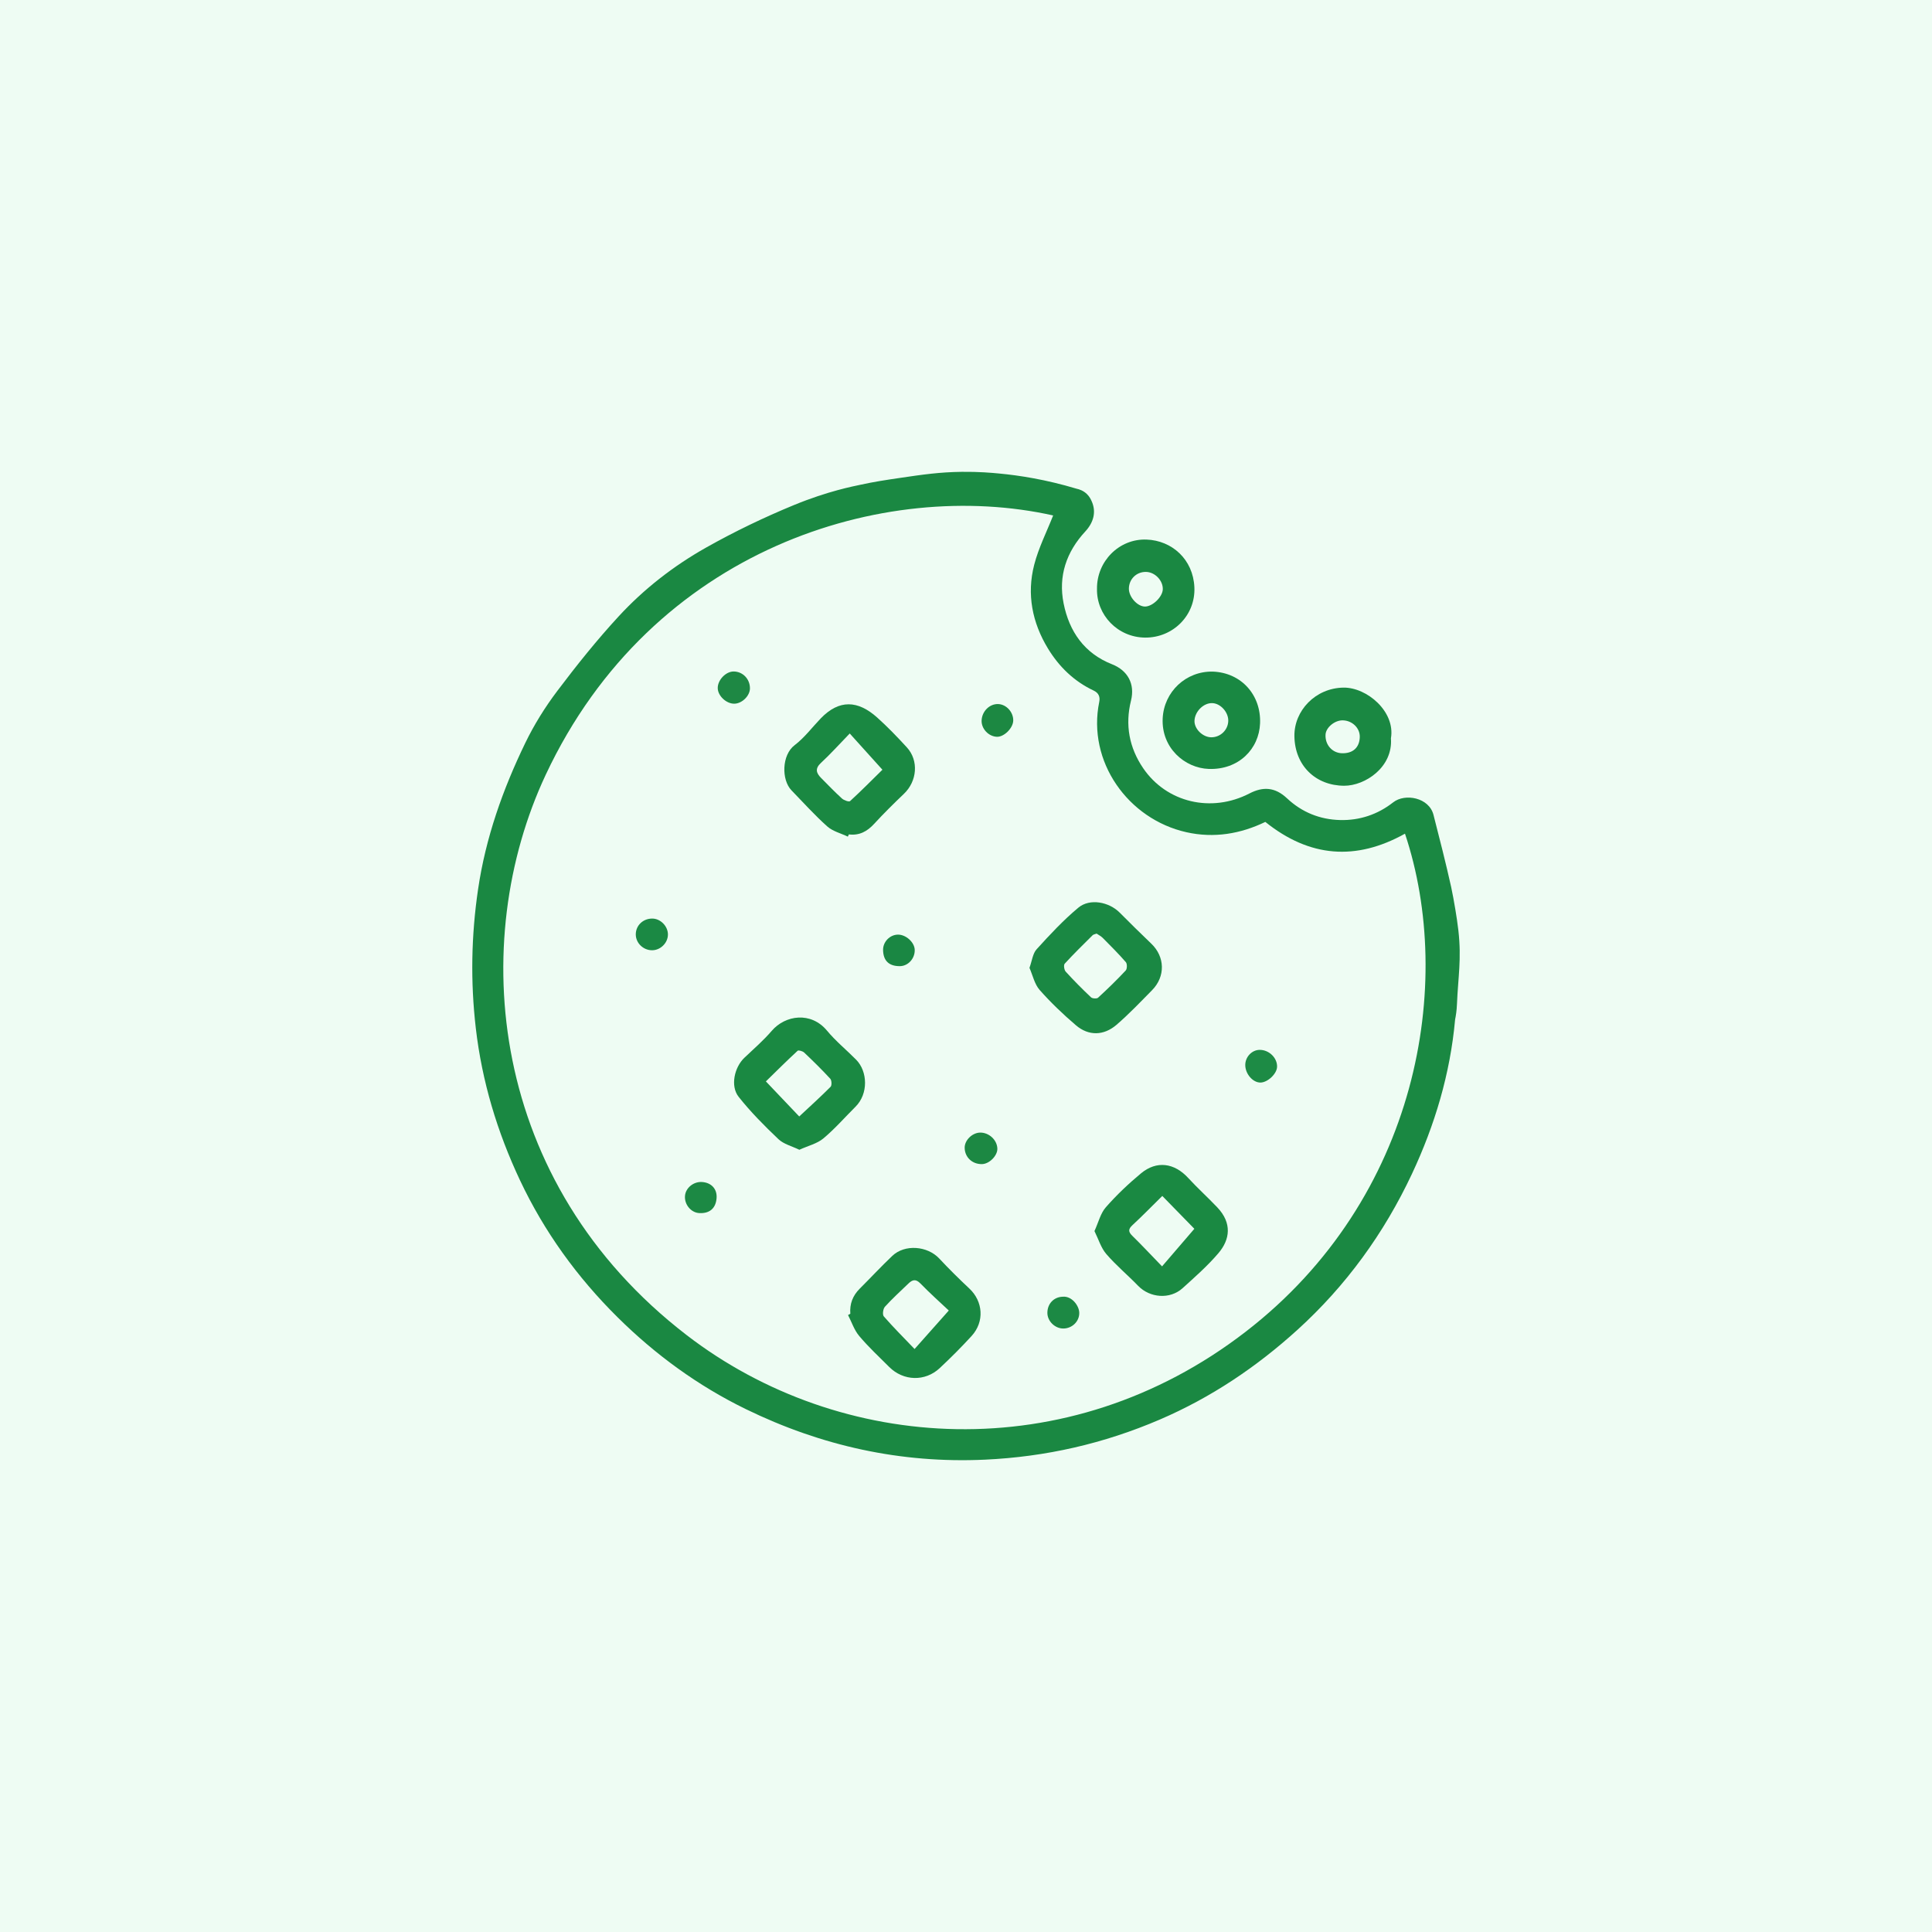 <?xml version="1.0" encoding="utf-8"?>
<!-- Generator: Adobe Illustrator 25.2.2, SVG Export Plug-In . SVG Version: 6.00 Build 0)  -->
<svg version="1.1" xmlns="http://www.w3.org/2000/svg" xmlns:xlink="http://www.w3.org/1999/xlink" x="0px" y="0px"
	 viewBox="0 0 1000 1000" style="enable-background:new 0 0 1000 1000;" xml:space="preserve">
<style type="text/css">
	.st0{fill:#EEFCF3;}
	.st1{display:none;}
	.st2{display:inline;fill:#198842;}
	.st3{display:inline;fill:#1A8842;}
	.st4{display:inline;fill:#1B8842;}
	.st5{display:inline;}
	.st6{fill:#1A8842;}
	.st7{fill:#F8FAF9;}
	.st8{fill:#F9F9F9;}
	.st9{fill:#F8F9FB;}
	.st10{fill:#F9FAF9;}
	.st11{fill:#1C8745;}
	.st12{fill:#1B8944;}
	.st13{fill:#1A8742;}
	.st14{fill:#1A8843;}
	.st15{fill:#A4828E;}
	.st16{fill:#F8FAF8;}
	.st17{fill:#EDF3F0;}
	.st18{fill:#198842;}
	.st19{fill:#1A8942;}
	.st20{fill:#1D8B45;}
	.st21{fill:#1E8844;}
	.st22{fill:#1C8944;}
	.st23{fill:#1C8843;}
	.st24{fill:#1C8842;}
	.st25{fill:#1A8743;}
</style>
<g id="backgrounds">
	<rect class="st0" width="1000" height="1000"/>
</g>
<g id="Layer_2" class="st1">
	<path class="st2" d="M588.29,670.09c-0.1,1.11-0.32,2.08-0.27,3.04c0.89,15.78-7.84,25.99-20.35,33.33
		c-20.68,12.12-43.66,17.25-67.04,21.4c-26.45,4.69-53.12,6.17-79.84,6.48c-16.49,0.19-33.05-1.09-49.49-2.62
		c-14.94-1.39-29.87-3.5-44.63-6.21c-21.35-3.91-42.04-10.11-60.02-22.88c-9.53-6.77-14.81-15.82-14.76-28.12
		c0.24-54.88,0.5-109.76-0.12-164.63c-0.2-18.24,9.15-29.03,23.71-36.6c24.26-12.61,50.56-18.62,77.57-21.28
		c20.34-2,40.78-3.55,61.2-4.16c16.44-0.49,32.93,0.67,49.39,1.22c3.89,0.13,7.76,0.77,12.35,1.25c0-2.28,0-4.18,0-6.09
		c0-53.38,0.2-106.77-0.16-160.15c-0.08-11.49,5.36-18.58,14.46-23.74c15.67-8.88,32.98-12.65,50.6-14.84
		c17.17-2.14,34.4-4.41,51.67-5.1c17.05-0.68,34.23-0.1,51.26,1.1c17.42,1.23,34.85,3.2,52.05,6.15
		c13.36,2.29,26.55,6.05,38.43,13.15c9.19,5.49,13.81,13.05,13.79,24.17c-0.19,113.91-0.12,227.83-0.11,341.75
		c0,9.41-3.83,16.02-12.05,21.34c-12.68,8.21-26.66,12.36-41.11,14.5c-21.77,3.23-43.69,5.61-65.63,7.32
		c-12.87,1.01-25.89,0.02-38.84-0.06C589.75,669.81,589.12,669.98,588.29,670.09z M492.2,363.46c0,30.21,0,59.76,0,88.68
		c14.13,2.86,27.94,5.65,41.75,8.44c14.8-50.58,61.02-70.59,102.89-57.03c39.39,12.76,61.53,51.36,53.04,92.38
		c-4.35,21.02-16.14,37.87-34.18,49.6c-20.75,13.48-43.4,16.75-67.53,9.48c0,6.54,0,12.66,0,18.9c1.06,0.23,2.02,0.6,2.98,0.63
		c32.6,0.99,65.11,0.29,97.27-5.89c12.66-2.43,25.14-5.54,36.73-11.41c3.69-1.87,6.95-3.73,6.93-9.02
		c-0.15-60.21-0.09-120.42-0.11-180.64c0-1.37-0.22-2.75-0.35-4.25c-2.51,1.26-4.47,2.42-6.56,3.26
		c-23.14,9.23-47.49,12.84-72.09,14.54c-17.87,1.24-35.86,1.6-53.77,1.27c-16.36-0.3-32.8-1.25-49.01-3.38
		C530.48,376.42,510.74,373.13,492.2,363.46z M531.83,593.69c-74.61,17.34-149.06,17.13-223.54,0.09c0,37.05,0,74.23,0,112.05
		c74.73,17.23,149.13,17.75,223.54-0.35C531.83,667.61,531.83,630.56,531.83,593.69z M431.28,462.41
		c-10.45-0.35-17.34-0.23-21.47-0.12c-5.94,0.17-13.54,0.55-28.5,2.06c-17.78,1.8-26.7,2.54-39.03,4.84
		c-13.83,2.58-27.69,5.64-41.02,10.06c-9.42,3.12-18.32,8.31-26.82,13.58c-7.09,4.4-8.58,10.9-4.59,15.8
		c2.64,3.24,5.89,6.27,9.47,8.4c11.67,6.96,24.43,11.15,37.58,14.65c26.82,7.12,54.17,10.34,81.73,10.9
		c23.01,0.47,46.08-0.55,69.07-1.85c23.63-1.33,46.84-5.75,69.35-13.22c11.28-3.74,22.41-7.97,31.18-16.5
		c5.2-5.07,5.45-11.61-0.34-15.86c-13.36-9.83-21.75-13.28-21.75-13.28c-38.55-11.84-65.71-15.48-65.71-15.48
		C477.19,465.95,456.68,463.25,431.28,462.41z M548,699.4c4.31-2.22,7.86-3.84,11.2-5.8c7.77-4.58,13.17-9.86,13.05-20.45
		c-0.56-46.4-0.24-92.8-0.24-139.2c0-1.72,0-3.45,0-5.31c-1.25,0.25-2.02,0.19-2.51,0.53c-14.84,10.54-32.03,15.45-49.39,19.08
		c-17.73,3.71-35.82,5.84-53.8,8.25c-9.3,1.25-18.7,2-28.07,2.26c-9.39,0.27-18.81-0.35-28.21-0.58c-8.08-0.2-16.2,0.1-24.22-0.73
		c-17.47-1.81-34.9-4.04-52.3-6.39c-16.25-2.19-31.91-6.79-46.98-13.18c-6.24-2.65-12.19-5.97-18.52-9.1
		c0,50.09-0.01,99.82,0.04,149.54c0,1.45,0.25,3.08,0.94,4.31c4.99,8.92,14,12.14,23.03,16.57c0-2.22,0-3.54,0-4.85
		c0-35.76-0.01-71.52,0.03-107.27c0-2.12,0.24-4.31,0.82-6.34c1.34-4.69,5.57-7.04,10.04-5.47c15.08,5.32,30.59,8.78,46.45,10.53
		c15.93,1.75,31.87,3.81,47.86,4.54c34.24,1.57,68.43,0.55,102.24-5.85c11.63-2.2,23.22-4.78,34.64-7.9
		c10.12-2.76,13.85-0.53,13.9,9.85c0.05,9.98,0.01,19.96,0.01,29.94C548,643.62,548,670.89,548,699.4z M492,299.69
		c0,13.95,0.11,27.41-0.07,40.86c-0.05,3.84,1.24,6.53,4.68,7.9c8.48,3.35,16.85,7.17,25.61,9.58c9.31,2.57,18.95,4.24,28.55,5.39
		c13.86,1.66,27.79,3.13,41.73,3.54c27.62,0.82,55.22,0.43,82.67-3.79c16.15-2.48,32-5.8,47.16-11.93
		c8.35-3.37,9.67-5.48,9.67-14.27c0-11.14,0.01-22.27-0.02-33.41c0-1.35-0.23-2.71-0.29-3.44c-6.38,2.31-12.17,5.15-18.3,6.49
		c-15.22,3.32-30.49,6.68-45.91,8.67c-16.72,2.16-33.64,3.87-50.47,3.79c-20.29-0.1-40.58-2.03-60.84-3.63
		C534.24,313.73,512.82,309.5,492,299.69z M588.22,590.28c0,21.35,0,42.39,0,63.71c1.65,0.17,3.12,0.43,4.59,0.46
		c27.49,0.56,54.93,0.36,82.23-3.84c15.93-2.45,31.59-5.55,46.53-11.79c9.31-3.88,10.43-5.26,10.43-15.11
		c0-15.95,0.01-31.9-0.01-47.85c0-1.57-0.17-3.14-0.23-4.13C685.48,590.36,637.15,590.83,588.22,590.28z M613.27,304
		c14.45-0.83,27.7-1.16,40.84-2.47c13.2-1.31,26.49-2.76,39.39-5.68c11.45-2.59,22.65-6.73,33.53-11.21
		c6.86-2.83,6.43-6.57,0.09-10.35c-13.32-7.93-28.36-10.88-43.18-13.46c-15.76-2.74-31.89-3.5-47.9-4.56
		c-26.79-1.78-53.57-1.2-80.21,2.41c-19.62,2.65-39.29,5.34-57.18,14.65c-2.53,1.32-4.42,3.86-6.61,5.84
		c1.81,1.96,3.59,3.96,5.45,5.87c0.52,0.53,1.25,0.88,1.94,1.21c19.38,9.25,40.3,12.51,61.28,14.72
		C578.55,302.84,596.54,303.1,613.27,304z M549.06,465.87c4.52,2.22,8.76,4.4,13.11,6.32c0.81,0.36,2.3-0.1,3.16-0.67
		c7.54-4.99,15.67-7.03,24.8-7.83c13.72-1.2,26.42,0.58,37.48,8.57c15.31,11.06,31.98,7.86,45.56-3.43c0.84-0.7,1.7-2.47,1.38-3.3
		c-2.64-7-4.7-14.42-8.55-20.72c-8.43-13.82-20.87-23.07-36.65-27.25c-22.65-5.99-43.14-1.33-60.78,14.01
		C558.33,440.48,552.19,452.16,549.06,465.87z M675.55,486.84c-0.89,0.11-1.44,0.03-1.81,0.25c-17.86,10.63-35.79,10.65-52.92-1.02
		c-10.71-7.3-22.18-7.76-34.16-6.62c-2.96,0.28-5.81,1.67-9.86,2.89c10.86,9.02,11.58,20.22,11.23,31.83
		c-0.21,6.98-0.2,13.97,0.09,20.94c0.06,1.51,1.41,3.76,2.73,4.29c10.19,4.15,20.92,4.51,31.57,2.75
		c19.08-3.14,33.84-13.28,44.21-29.45C671.6,504.96,674.62,496.33,675.55,486.84z"/>
	<path class="st3" d="M390.94,674.8c-7.74,10.6-17.19,18.18-30.48,19.13c-3.45,0.25-7.78-0.44-10.37-2.43
		c-3.67-2.82-1.68-7.18-0.27-11.03c2.02-5.49,4.4-11.01,5.24-16.72c0.5-3.37-1.65-7.14-2.66-10.71c-1.17-4.13-2.51-8.21-3.59-12.36
		c-1.54-5.88,2.54-9.42,8.6-9.31c11.72,0.22,20.88,5.18,28.72,13.29c1.68,1.74,3.03,3.8,4.26,5.35c7.75-4.7,15-10.35,23.18-13.81
		c20.89-8.84,40.63-5.79,58.66,8.09c4.89,3.77,9.98,7.28,14.99,10.89c5.03,3.62,5.66,10.61,0.73,14.25
		c-8.79,6.47-17.77,12.71-26.95,18.63c-9.27,5.98-19.8,6.76-30.5,5.98c-11.9-0.87-22.08-5.82-31.18-13.32
		C396.8,678.63,393.97,676.91,390.94,674.8z M401.35,662.71c24.45,22.8,47.47,19.99,69.09,0
		C449.16,642.8,425.56,639.96,401.35,662.71z M367.45,650.88c4.89,8.1,4.82,15.71,0.17,23.41c4.26-0.29,11.86-7.73,12.07-11.24
		C379.92,659.36,372.66,651.64,367.45,650.88z"/>
	<path class="st4" d="M368.04,482.39c1.3,0.38,3.16,1.01,5.24,2.08c1.56,0.8,13.42,6.94,14.36,16.91
		c0.88,9.34-5.32,15.23-12.92,19.46c-7.95,4.42-16.78,6.01-25.7,5.91c-10.16-0.12-20.12-1.33-29.25-6.93
		c-7.06-4.33-12.13-9.85-11.53-18.08c0.68-9.39,10.65-14.99,13.56-16.67c1.54-0.89,6.61-3.65,16.86-4.86
		C345.07,479.46,355.36,479.07,368.04,482.39z M349.06,512.04c0,0,8.84-0.28,18.58-4.77c1.53-0.71,3.76-1.85,3.86-3.53
		c0.08-1.34-0.98-2.75-3.22-3.89c-4.07-2.07-8.58-3.78-13.07-4.42c-6.79-0.97-17.68-1.71-25.81,2.93c-1.19,0.68-4.49,2.61-4.28,4.74
		c0.09,0.95,0.87,1.8,1.7,2.71c0,0,1.27,1.39,2.84,2.29C337.18,512.42,349.06,512.04,349.06,512.04z"/>
</g>
<g id="Layer_3" class="st1">
	<g class="st5">
		<path class="st6" d="M612.62,226.88c6.45,4.2,12.91,8.38,19.34,12.6c3.56,2.34,6.8,1.8,10.08-0.67c3.02-2.27,6.21-4.34,9.37-6.42
			c7.37-4.87,15.27-2.06,16.98,6.65c3.67,18.68,7.05,37.42,10.09,56.21c3.18,19.69,5.95,39.45,8.63,59.22
			c1.43,10.57,2.23,21.23,3.41,31.83c1.42,12.76,3.31,25.48,4.34,38.27c1.56,19.48,2.67,39,3.74,58.51
			c0.84,15.28,1.76,30.58,1.86,45.87c0.12,18.57,0.22,37.21-1.16,55.7c-1.62,21.7-3.91,43.45-7.68,64.87
			c-2.95,16.8-7.87,33.36-13.26,49.58c-4.35,13.09-13.05,23.63-24.99,31.06c-4.09,2.54-8.15,5.65-12.66,6.89
			c-7.52,2.07-14.15-1.25-20.33-5.59c-11.92-8.36-10.87-11.37-25.46-0.66c-12.92,9.49-20.47,9.75-33.94-0.44
			c-2.23-1.69-4.78-2.95-7.03-4.62c-3.58-2.66-6.71-2.18-10.32,0.25c-5.46,3.68-11.08,7.21-16.96,10.16
			c-6.45,3.24-12.81,1.75-18.7-2.08c-4.52-2.94-9.03-5.89-13.52-8.86c-2.84-1.88-5.45-1.54-8.24,0.31
			c-4.5,2.99-9.22,5.66-13.73,8.64c-8.14,5.38-16.06,4.27-23.82-0.69c-3.89-2.49-7.55-5.33-11.4-7.88c-3.65-2.41-7-2.19-10.71,0.57
			c-4.99,3.73-10.17,7.47-15.8,10.02c-8.12,3.68-15.79,0.71-22.81-3.85c-2.88-1.87-5.63-3.98-8.26-6.2
			c-3.64-3.07-7.19-2.78-10.88-0.23c-3.47,2.4-6.95,4.8-10.46,7.13c-12.41,8.23-21.78,5.05-32.31-4.25
			c-13.83-12.21-21.34-27.67-24.19-45.74c-2.56-16.21-6.19-32.28-8.11-48.55c-2.3-19.53-3.94-39.2-4.68-58.85
			c-1.12-29.38-2.14-58.83-1.48-88.21c0.71-31.43,3.01-62.84,5.38-94.21c1.72-22.79,4.23-45.54,7.2-68.2
			c3.05-23.28,7.11-46.42,10.68-69.63c0.81-5.31,1.4-10.65,2.1-15.97c1.03-7.83,9.18-11.87,16.01-7.74c3.46,2.1,6.55,4.8,9.91,7.09
			c3.12,2.12,6.5,3.17,10.03,0.96c6.74-4.23,13.42-8.55,20.13-12.84c0.57-0.36,1.99-1.14,3.96-1.15c2.01-0.01,3.46,0.79,4.03,1.15
			c8.05,4.78,14.39,8.67,19.1,11.53c4.09,2.48,7.95,3.65,12.51,0.49c6.22-4.31,12.85-8.04,19.3-12.02c0.62-0.41,2.14-1.3,4.28-1.36
			c2.39-0.06,4.11,0.96,4.71,1.36c7.72,4.63,13.49,8.18,17.78,11.29c4.91,3.55,9,3.13,13.8-0.15c5.9-4.03,12.21-7.45,18.34-11.14
			c0.71-0.41,2.48-1.32,4.87-1.22c1.96,0.08,3.41,0.8,4.12,1.22c9.88,6.37,17.28,10.95,20.12,12.72c1.28,0.8,2.52,1.22,3.74,1.28
			c2.6,0.14,4.62-1.24,5.4-1.76c3.41-2.28,10.75-6.53,20.66-12.24c0.55-0.32,1.72-0.9,3.31-0.94c1.8-0.05,3.13,0.62,3.68,0.94
			c8.95,5.25,15.78,9.25,19.79,11.87c0.98,0.64,3.22,2.12,6.13,1.98c1.53-0.07,3.09-0.62,4.75-1.74
			c6.29-4.23,12.82-8.09,19.26-12.11c0.69-0.45,2.4-1.44,4.79-1.49C610.06,225.33,611.94,226.44,612.62,226.88z M666.97,687.25
			c-2.35,0-3.83,0-5.32,0c-91.01,0-182.02,0-273.03,0.01c-1.5,0-3.19,0.55-4.44,0.02c-2.15-0.91-5.03-2.08-5.75-3.88
			c-0.81-2.04-0.18-5.18,0.88-7.32c1.96-3.97,6.09-3.22,9.68-3.22c92.17-0.01,184.35-0.01,276.52-0.01c1.33,0,2.78,0.33,3.96-0.1
			c1.13-0.41,2.59-1.45,2.84-2.47c1.86-7.67,3.79-15.36,5.04-23.14c1.73-10.8,3.04-21.68,4.26-32.56
			c1.36-12.16,3.14-24.34,3.47-36.54c0.61-22.77,0.45-45.56,0.31-68.34c-0.08-13.45-0.4-26.91-1.22-40.33
			c-0.88-14.28-2.4-28.53-3.8-42.78c-1.5-15.35-3-30.7-4.83-46.01c-1.75-14.56-3.94-29.06-5.93-43.59
			c-2.04-14.94-4.07-29.87-6.13-45.04c-8.15,0-15.8,0.13-23.44-0.05c-4.36-0.1-7.9-3.73-7.75-7.38c0.16-4.04,3.77-6.96,8.36-6.93
			c6.56,0.05,13.11,0.01,20.09,0.01c-1.88-10.33-3.61-19.88-5.44-29.97c-2.81,1.71-5.18,3.07-7.47,4.56
			c-7.58,4.94-15.46,4.94-22.99-0.11c-4.1-2.75-8.15-5.6-12.24-8.37c-3.3-2.23-6.49-2.72-9.99-0.08c-3.95,2.97-8.19,5.56-12.29,8.33
			c-7.23,4.87-17.12,4.96-24.21,0.13c-3.8-2.59-7.57-5.23-11.3-7.92c-4.14-2.98-7.9-2.91-12.01,0.43
			c-3.65,2.96-7.85,5.26-11.83,7.81c-7.67,4.9-15.33,4.3-22.82-0.31c-3.49-2.15-6.8-4.6-10.12-7.02c-5.89-4.29-9.4-4.22-15.07,0.15
			c-3.22,2.48-6.51,4.9-9.97,7.02c-6.53,4.02-13.51,5.1-20.47,1.35c-4.59-2.48-8.95-5.47-13.17-8.55
			c-5.37-3.92-8.11-4.13-13.36-0.37c-3.27,2.34-6.48,4.78-9.89,6.88c-8.01,4.94-16.31,5.81-24.59,0.72
			c-4.21-2.58-8.2-5.52-12.21-8.41c-3.12-2.25-6.16-2.92-9.5-0.46c-2.58,1.9-5.35,3.56-7.93,5.46c-8.3,6.09-17.02,9.64-27.06,4.3
			c-2.79-1.49-5.29-3.54-8.31-5.6c-1.66,10.32-3.2,19.9-4.84,30.04c2.68,0,4.64,0,6.6,0c92.01,0,184.02,0,276.03,0.01
			c1.99,0,4.23-0.46,5.92,0.28c2.31,1,5.2,2.56,5.99,4.6c0.73,1.89-0.23,5.67-1.8,6.91c-2.17,1.71-5.61,2.51-8.51,2.51
			c-85.69,0.15-171.37,0.15-257.06,0.18c-9.62,0-19.25,0-29.22,0c-0.31,1.71-0.71,3.39-0.92,5.09c-2.2,17.68-4.76,35.32-6.48,53.05
			c-2.94,30.29-5.72,60.6-7.88,90.94c-1.61,22.63-2.43,45.33-3.05,68.01c-0.32,11.75,0.4,23.53,0.93,35.29
			c0.84,18.69,1.75,37.38,2.96,56.05c0.66,10.2,1.76,20.39,3.06,30.53c1.78,13.91,3.94,27.77,5.97,41.79c1.63,0,2.44,0,3.26,0
			c11.98,0,23.96-0.06,35.94,0.03c5.32,0.04,8.86,3.46,8.73,8.03c-0.1,3.61-3.98,6.36-8.92,6.35c-9.98-0.01-19.97-0.02-29.95,0
			c-1.57,0-3.14,0.2-4.73,0.3c-0.08,1.08-0.24,1.59-0.13,2.03c3.2,12.67,10.51,22.76,20.33,31.01c3.6,3.03,8.04,3.46,12.26,0.12
			c3.51-2.77,7.16-5.4,10.95-7.77c7.76-4.84,15.65-5.51,23.57-0.17c4.16,2.81,8.48,5.38,12.61,8.22c3.53,2.43,6.81,2.76,10.37,0.02
			c3.36-2.59,6.88-4.97,10.43-7.3c6.16-4.04,12.76-6.78,19.94-3.15c5.43,2.74,10.62,6.03,15.6,9.52c5.16,3.62,8.86,3.8,13.76,0.03
			c3.23-2.49,6.51-4.99,10.01-7.06c4.51-2.68,9.18-4.23,14.85-3.54c8.07,0.98,13.42,6.26,19.48,10.47c5.11,3.54,8.26,3.79,13.4,0.33
			c4.18-2.81,8.14-6.19,12.69-8.13c4.02-1.72,8.76-2.6,13.14-2.44c6.57,0.24,11.9,4.1,16.7,8.39c6.4,5.72,10.84,6.36,17.05,2.02
			c2.29-1.6,4.26-3.65,6.58-5.19c7.53-4.99,15.25-8.89,24.22-3.09c4.53,2.93,9.25,5.57,13.73,8.58c3.69,2.48,7.16,3.78,11.14,0.62
			c3.2-2.54,6.87-4.56,9.84-7.32C658.61,706.68,664.11,698.28,666.97,687.25z"/>
		<path class="st7" d="M545.73,226.88c-6.91,4.05-13.95,7.89-20.66,12.24c-3.22,2.09-6.02,2.43-9.14,0.48
			c-6.73-4.2-13.41-8.48-20.12-12.72C512.45,226.88,529.09,226.88,545.73,226.88z"/>
		<path class="st8" d="M427.92,226.88c-6.45,3.98-13.08,7.71-19.3,12.02c-4.57,3.16-8.42,2-12.51-0.49
			c-6.36-3.86-12.73-7.69-19.1-11.53C393.97,226.88,410.95,226.88,427.92,226.88z"/>
		<path class="st9" d="M486.82,226.88c-6.13,3.69-12.44,7.11-18.34,11.14c-4.8,3.28-8.89,3.69-13.8,0.15
			c-5.68-4.11-11.83-7.55-17.78-11.29C453.54,226.88,470.18,226.88,486.82,226.88z"/>
		<path class="st10" d="M602.64,226.88c-6.43,4.02-12.97,7.88-19.26,12.11c-3.87,2.6-7.16,2.12-10.88-0.24
			c-6.49-4.12-13.18-7.93-19.79-11.87C569.36,226.88,586,226.88,602.64,226.88z"/>
		<path class="st6" d="M668.61,445.21c7.49,1.82,9.16,5.79,5.52,12.41c-4.3,7.81-8.54,15.67-12.43,23.69
			c-0.76,1.56-0.37,4.32,0.54,5.94c3.98,7.07,8.41,13.88,12.57,20.85c3.18,5.35,0.37,11.12-5.91,11.49
			c-7.94,0.46-15.92,0.31-23.89,0.38c-4.8,0.04-9.6,0.01-15.21,0.01c0,5.23-0.27,10.15,0.06,15.02c0.58,8.75-3.95,12.57-10.68,14.72
			c-1.63-0.13-3.28-0.38-4.92-0.38c-80.31-0.02-160.61-0.02-240.92,0c-1.65,0-3.29,0.24-4.94,0.37
			c-8.02-2.23-11.03-6.23-11.35-15.17c-0.08-2.33-0.01-4.66-0.01-6.98c0-2.3,0-4.61,0-7.58c-3.63,0-7.05,0.02-10.47,0
			c-9.14-0.06-18.3,0.12-27.43-0.28c-6.68-0.29-9.13-4.97-6.11-10.93c3.92-7.72,7.85-15.44,12.05-23.01
			c1.74-3.15,2.22-5.72,0.05-8.92c-4.03-5.94-8-11.97-11.33-18.31c-1.39-2.65-2-6.4-1.34-9.27c0.83-3.58,4.63-4.29,8.1-4.32
			c5.99-0.04,11.98-0.02,17.96-0.03c5.98,0,11.96,0,18.05,0c0.46-6.75,0.64-13.31,1.41-19.81c0.69-5.81,6-9.85,11.76-9.72
			c5.15,0.12,10.3,0.14,15.46,0.17c4.41,0.03,8.17,2.88,8.34,6.4c0.19,3.89-3.38,7.49-7.97,7.69c-4.28,0.19-8.57,0.04-13.11,0.04
			c0,35.26,0,70.09,0,105.22c80.83,0,161.57,0,242.67,0c0-34.93,0-69.74,0-104.95c-1.7-0.08-3.31-0.23-4.91-0.23
			c-64.03-0.01-128.07-0.05-192.1,0.09c-3.99,0.01-7.21-1.13-8.55-4.49c-0.8-2.02-0.16-5.38,1.14-7.23c1.15-1.63,4.09-2,6.24-2.93
			c1.64,0.14,3.29,0.39,4.93,0.39c63.7,0.02,127.4,0.02,191.1,0.01c1.66,0,3.32-0.14,4.97-0.22c9.16,2.2,11.69,5.33,11.67,14.27
			c-0.01,4.93,0.11,9.87,0.18,14.8c0.68,0.36,1.35,1.04,2.03,1.04C644.08,445.41,656.34,445.3,668.61,445.21z M357.14,504.39
			c0.29-0.71,0.84-1.41,0.84-2.12c0.05-13.25,0.07-26.49-0.01-39.74c-0.01-0.92-0.78-1.84-1.2-2.76c-7.96,0-15.92,0-24.89,0
			c2.42,4.17,4.35,8.02,6.77,11.55c4.04,5.89,6.52,11.23,0.96,18.03c-3.59,4.38-5.49,10.15-8.69,16.34
			C340.47,505.21,348.81,504.8,357.14,504.39z M629.79,459.89c0,14.31-0.04,28.38,0.09,42.44c0.01,0.96,1.26,2.72,1.97,2.74
			c7.68,0.2,15.36,0.12,24.16,0.12c-2.23-3.49-3.62-6.03-5.36-8.31c-6.09-7.99-8.05-15.79-0.9-24.51c2.76-3.37,3.99-8,6.12-12.49
			C647,459.89,638.77,459.89,629.79,459.89z"/>
		<path class="st6" d="M568.31,451.66c0.45-1.48,2.59-2.11,4.32-2.46c10.36-2.11,21.38,0.21,21.39,0.21
			c7.45,0.84,11.37,4.13,13.7,10.83c2.08,5.99-0.48,15.55-4.76,19.02c-1.36,1.1-2.72,2.2-4.32,3.5c2.94,5.55,5.53,11.23,8.84,16.45
			c3,4.73-0.83,6.14-3.32,8.02c-2.82,2.12-5.5,1.82-7.26-1.79c-2.59-5.33-5.42-10.54-7.96-15.89c-1.79-3.78-3.93-6.56-9.26-4.55
			c0,5.23-0.06,10.84,0.02,16.46c0.07,5.36-3.11,7.74-8.26,5.84c-0.46-0.17-0.81-0.47-0.83-0.49c0,0-1.22-0.88-1.96-2.5
			c-0.72-1.58-0.92-22.72-0.39-51.64C568.22,452.45,568.18,452.07,568.31,451.66z M580.01,475.08c5.37-0.27,11.57,2.26,14.99-3.26
			c1.5-2.42,1.21-8.86-0.33-9.69c-4.1-2.22-9.3-2.4-14.66-3.51C580.01,464.93,580.01,469.68,580.01,475.08z"/>
		<path class="st11" d="M485.43,478.39c0,3.99-0.43,8.04,0.16,11.94c0.35,2.31,1.88,5.6,3.68,6.26c2.42,0.88,6.25,0.54,8.28-0.93
			c1.77-1.29,2.03-4.83,2.57-7.46c0.07-0.33-2.16-1.54-3.38-1.65c-2.82-0.25-4.77-1.03-4.99-4.27c-0.24-3.39,1.7-4.89,4.59-5.37
			c1.95-0.32,3.98-0.16,5.97-0.16c10.16-0.03,10.46-0.33,10.32,10.7c-0.09,7.24-1.3,14.36-8.74,18.35
			c-7.83,4.21-25.36,3.68-29.07-7.53c-0.56-1.69-1.2-3.47-1.2-5.21c-0.03-10.53-0.44-21.11,0.39-31.59
			c0.6-7.6,8.32-12.75,16.05-12.17c3.54,0.27,7.12,0.38,10.61,0.96c6.82,1.13,12.52,8.7,11.85,15.29c-0.33,3.3-1.71,5.2-5.37,5.02
			c-3.17-0.16-6.21,0.28-6.89-4.32c-0.85-5.72-3.39-7.32-9.24-6.55c-4.84,0.64-5.64,4.16-5.57,8.24c0.06,3.49,0.01,6.98,0.01,10.47
			C485.46,478.39,485.44,478.39,485.43,478.39z"/>
		<path class="st12" d="M452.8,472.39c0-5.99,0.2-11.99-0.06-17.96c-0.22-4.91,3.12-5.44,6.44-5.47c3.11-0.03,5.79,1.12,5.76,5.19
			c-0.09,12.14,0.43,24.31-0.18,36.42c-0.66,13.08-8.09,17.85-23.11,17.48c-11.31-0.28-17.53-8.27-17.05-19.77
			c0.46-11.13,0.35-22.3-0.02-33.43c-0.13-3.8,0.71-5.74,4.51-5.93c5.16-0.26,7.54,1.48,7.64,5.94c0.15,6.98,0.13,13.97,0.01,20.96
			c-0.08,4.77-0.56,9.53-0.68,14.29c-0.1,3.83,3.66,7.16,7.89,7.27c3.28,0.09,5.68-0.66,7.09-2.29c1.26-1.46,1.39-3.23,1.47-4.27
			c0.48-6.39,0.39-12.95,0.3-16.53C452.81,473.65,452.81,473.02,452.8,472.39z"/>
		<path class="st13" d="M553.68,507.57c-1.18-0.59-1.84-1.94-3.11-4.62c-2.14-4.5-1.55-5.51-2.99-6.59
			c-1.26-0.94-3.23-0.95-7.24-0.95c-1,0-2.01,0.13-2.99-0.02c-5.07-0.79-7.84,0.62-8.31,6.43c-0.44,5.35-2.8,6.66-7.18,5.62
			c-4.7-1.12-6.17-3.38-4.67-8.4c3.28-11.03,6.85-21.98,10.26-32.98c1.17-3.76,2.33-7.53,3.27-11.35c1.06-4.29,3.54-6.41,8.03-6.37
			c4.42,0.03,8.05,1.16,9.48,5.84c3.25,10.56,6.45,21.14,9.65,31.72c1.31,4.34,2.6,8.69,3.88,13.04c0.68,2.31,0.78,4.24-0.25,5.97
			C559.98,507.44,556.12,508.79,553.68,507.57z M540.25,465.07c-0.42-0.11-0.84-0.23-1.26-0.34c-1.88,7.09-3.75,14.18-5.63,21.28
			c4.21,0,8.12,0,12.49,0C543.91,478.78,542.08,471.93,540.25,465.07z"/>
		<path class="st14" d="M381.88,503.59c-0.18-0.16-0.58-0.52-1-1.09c-1.89-2.58-2.47-7.1-0.06-9.4c3.08-2.93,5.55-1.02,7.72,1.11
			c3.95,3.88,8.72,3.67,13.37,2.57c4.15-0.98,5.17-5.59,1.85-8.52c-2.51-2.21-5.99-3.28-8.76-5.26
			c-4.46-3.18-10.01-5.85-12.73-10.21c-6.2-9.93,0.09-21.89,11.67-23.67c6.95-1.07,13.51-1.22,19.78,2.44
			c3.32,1.94,3.09,4.77,1.7,7.5c-1.44,2.82-3.78,2.87-6.78,1.81c-3.32-1.18-6.99-2.04-10.46-1.9c-1.9,0.07-5.02,2.31-5.23,3.89
			c-0.25,1.9,1.5,4.94,3.28,6.04c4,2.48,8.91,3.52,12.8,6.11c7.79,5.18,10.77,13.97,7.73,22.25c-0.92,2.51-2.17,4.55-3.85,6.18
			c-4.99,4.83-11.73,5.08-14.94,5.17c-1.56,0.04-2.84-0.06-3.66-0.15C391.15,507.89,385.27,506.56,381.88,503.59z"/>
		<path class="st15" d="M668.61,445.21c-12.26,0.09-24.53,0.2-36.79,0.23c-0.68,0-1.35-0.68-2.03-1.04
			c11.36,0.04,22.73,0.05,34.09,0.15C665.45,444.55,667.03,444.97,668.61,445.21z"/>
		<path class="st16" d="M580.01,475.08c0-5.4,0-10.15,0-16.46c1.42-0.47,6.88-2.11,11.6,0.7c0.69,0.41,2.02,1.22,3.06,2.81
			c1.97,2.99,1.92,7.12,0.33,9.69C591.59,477.34,585.38,474.81,580.01,475.08z"/>
		<path class="st17" d="M540.25,465.07c1.83,6.86,3.66,13.72,5.59,20.94c-4.37,0-8.28,0-12.49,0c1.88-7.1,3.75-14.19,5.63-21.28
			C539.4,464.84,539.83,464.95,540.25,465.07z"/>
		<path class="st6" d="M583.7,459.28"/>
	</g>
</g>
<g id="Layer_5">
	<g>
		<path class="st6" d="M754.13,519.61c-0.04,0.92-0.14,3.51-0.73,6.88c0,0-0.19,0.66-0.25,1.33c-2.53,27.97-10.47,54.48-22.32,79.76
			c-14.42,30.76-34.15,57.94-59.3,80.76c-21.15,19.2-44.66,35.01-71.18,46.41c-29,12.46-58.98,19.3-90.47,20.77
			c-43.65,2.03-84.84-7.14-123.88-26.18c-24.72-12.06-46.74-28.12-66.33-47.51c-20.96-20.75-38.02-44.37-50.54-70.96
			c-11.73-24.91-19.64-51.05-22.85-78.65c-2.8-24.12-2.36-47.95,1.17-71.93c3.93-26.67,12.78-51.67,24.43-75.72
			c4.57-9.45,10.24-18.54,16.56-26.92c10.03-13.3,20.49-26.37,31.77-38.61c13.11-14.22,28.46-26.15,45.29-35.63
			c14.64-8.25,29.9-15.59,45.44-21.99c17.66-7.27,31.01-9.76,34.28-10.48c7.35-1.61,13-2.45,20.53-3.56
			c11.87-1.76,20.65-3.02,32.13-3.16c8.8-0.1,15.42,0.5,19.39,0.88c10.14,0.96,23.92,3.04,40.02,7.87c1.24,0.26,3.49,0.94,5.41,2.87
			c1.28,1.28,1.89,2.6,2.29,3.47c2.63,5.71,0.95,11.24-3.25,15.78c-9.82,10.61-14.04,23.1-11.22,37.22
			c2.9,14.54,10.73,25.88,25.06,31.51c8.12,3.19,11.98,10.17,9.82,18.83c-3.14,12.57-0.91,24.36,6.28,34.93
			c12.14,17.87,35.34,23.29,55.02,13.12c7.08-3.66,13.25-3.32,19.45,2.5c7.77,7.29,17.08,10.98,27.45,11.25
			c10.08,0.27,19.47-2.84,27.51-9.16c6.17-4.84,18.57-2.45,20.85,6.43c3.2,12.45,6.38,24.9,9.17,37.44
			c0.22,0.98,0.61,2.94,1.12,5.66c0.11,0.6,1.81,9.73,2.61,16.82C756.54,496.53,754.68,505.98,754.13,519.61z M654.93,425.42
			c-12.77,6.16-26.49,8.56-40.87,5.33c-30.16-6.76-51.43-36.55-45.09-67.47c0.51-2.48-0.23-4.58-2.85-5.82
			c-10.16-4.78-17.92-12.3-23.69-21.78c-8.17-13.43-11.05-28.1-7.13-43.34c2.27-8.82,6.51-17.13,9.81-25.54
			c-86.99-19.48-207.56,16.76-262.64,134.21c-40.51,86.39-29.79,210.98,72.97,290.06c79.26,60.99,197.13,69.34,289.25-1.71
			c89.68-69.16,108.34-180.62,82.53-257.85C701.86,445.67,677.82,443.82,654.93,425.42z"/>
		<path class="st6" d="M567.8,304.76c-0.15-14.13,11.35-26.01,25.67-25.48c13.14,0.49,24.07,10.22,24.74,24.65
			c0.67,14.56-11.07,26.22-25.54,26.09C578.48,329.88,567.51,318.29,567.8,304.76z M584.31,304.69c-0.03,4.31,4.44,9.27,8.35,9.26
			c3.91-0.01,9.06-4.99,9.2-8.9c0.16-4.56-4.05-8.95-8.67-9.03C588.24,295.93,584.35,299.73,584.31,304.69z"/>
		<path class="st6" d="M719.94,382.15c1.14,14.93-13.36,24.58-24.18,24.55c-14.74-0.05-25.56-10.35-25.78-25.65
			c-0.19-13.22,10.89-24.96,25.45-25.14C707.49,355.77,722.32,368.29,719.94,382.15z M694.67,389.88c5.63,0.12,9-2.97,9.15-8.41
			c0.13-4.61-3.88-8.53-8.82-8.62c-4.13-0.08-8.68,3.67-8.9,7.34C685.79,385.5,689.56,389.77,694.67,389.88z"/>
		<path class="st18" d="M627.8,347.62c14.81,0.6,24.97,12.17,24.41,26.76c-0.51,13.32-11.11,24.15-26.53,23.62
			c-12.5-0.43-24.6-10.93-23.88-26.14C602.45,358.1,613.8,347.3,627.8,347.62z M635.75,373.14c0.12-4.43-3.89-8.96-8.13-9.2
			c-4.51-0.25-9.09,4.16-9.35,9.01c-0.23,4.23,4.2,8.65,8.69,8.67C631.69,381.65,635.62,377.85,635.75,373.14z"/>
		<path class="st14" d="M532.85,500.96c1.34-3.67,1.68-7.4,3.7-9.62c6.83-7.52,13.81-15.04,21.6-21.53
			c5.96-4.96,15.89-2.99,21.42,2.58c5.38,5.42,10.84,10.77,16.35,16.06c7.08,6.78,7.37,16.98,0.38,24.08
			c-6.01,6.1-11.92,12.33-18.39,17.91c-6.63,5.71-14.48,5.82-20.98,0.27c-6.66-5.68-13.05-11.78-18.83-18.33
			C535.46,509.36,534.55,504.82,532.85,500.96z M567.6,483.23c-0.87,0.34-1.63,0.41-2.05,0.83c-4.89,4.86-9.82,9.68-14.47,14.76
			c-0.62,0.68-0.28,3.2,0.51,4.07c4.19,4.61,8.59,9.04,13.12,13.32c0.71,0.67,2.99,0.8,3.65,0.2c4.93-4.53,9.74-9.2,14.31-14.09
			c0.76-0.81,0.81-3.45,0.08-4.29c-3.79-4.37-7.91-8.47-11.99-12.59C569.86,484.54,568.65,483.95,567.6,483.23z"/>
		<path class="st6" d="M438.85,433.04c-3.6-1.72-7.81-2.74-10.67-5.29c-6.52-5.82-12.39-12.37-18.49-18.65
			c-5.3-5.47-5.08-18.35,1.62-23.41c5.08-3.84,9.02-9.19,13.5-13.84c9.54-9.91,19.24-9.42,29.23-0.45
			c5.39,4.84,10.45,10.09,15.35,15.44c6.25,6.82,5.33,17.5-1.51,24.03c-5.28,5.04-10.48,10.18-15.42,15.55
			c-3.62,3.94-7.67,6.14-13.09,5.47C439.2,432.28,439.03,432.66,438.85,433.04z M439.82,379.65c-5.6,5.78-10.02,10.72-14.87,15.2
			c-3.15,2.91-2.55,5.21,0.01,7.78c3.58,3.6,7.09,7.28,10.85,10.69c1.03,0.93,3.62,1.84,4.18,1.33
			c5.85-5.36,11.44-11.02,16.75-16.24C451.03,392.09,445.79,386.27,439.82,379.65z"/>
		<path class="st18" d="M440.13,680c-0.41-5.08,1.23-9.36,4.86-12.98c5.65-5.63,11.07-11.48,16.85-16.97
			c6.49-6.17,18.2-5.21,24.35,1.39c4.99,5.35,10.2,10.5,15.54,15.5c7.13,6.67,7.91,17.19,1.18,24.55
			c-5.26,5.76-10.8,11.29-16.5,16.63c-7.59,7.11-18.83,6.75-26.18-0.6c-5.26-5.26-10.74-10.35-15.51-16.02
			c-2.58-3.06-3.89-7.18-5.77-10.83C439.34,680.44,439.73,680.22,440.13,680z M491.09,678.32c-4.36-4.12-9.72-8.88-14.7-14.01
			c-2.42-2.49-4.16-1.92-6.19,0.04c-4.11,3.96-8.35,7.81-12.18,12.03c-0.95,1.05-1.34,4.07-0.58,4.96
			c4.83,5.56,10.06,10.77,15.94,16.91C479.37,691.5,484.7,685.5,491.09,678.32z"/>
		<path class="st19" d="M413.74,595.12c-3.88-1.89-8.1-2.9-10.82-5.49c-7.27-6.9-14.39-14.08-20.6-21.91
			c-4.41-5.57-2.21-15.32,2.99-20.24c4.81-4.55,9.86-8.94,14.16-13.94c6.99-8.12,20.26-10.11,28.59-0.07
			c4.51,5.43,10.08,9.97,15.06,15.01c6.02,6.09,6.41,17.68-0.31,24.36c-5.53,5.51-10.69,11.45-16.66,16.43
			C422.96,591.95,418.4,593,413.74,595.12z M413.68,577.88c5.74-5.36,11.12-10.22,16.23-15.36c0.7-0.7,0.59-3.35-0.16-4.16
			c-4.32-4.7-8.88-9.17-13.51-13.56c-0.78-0.74-2.92-1.36-3.4-0.92c-5.73,5.3-11.26,10.8-16.42,15.85
			C402.57,566.21,407.93,571.84,413.68,577.88z"/>
		<path class="st19" d="M566.49,637.2c2.09-4.55,3.13-9.18,5.88-12.31c5.55-6.32,11.72-12.18,18.2-17.56
			c8.12-6.75,17.29-5.42,24.45,2.39c4.82,5.25,10.15,10.04,15.06,15.22c7.71,8.13,6.6,16.64,0.57,23.7
			c-5.6,6.56-12.15,12.34-18.57,18.14c-6.54,5.9-16.92,5.03-22.98-1.24c-5.4-5.58-11.43-10.59-16.48-16.46
			C569.86,645.88,568.59,641.42,566.49,637.2z M601.48,655.47c5.69-6.61,10.88-12.65,16.72-19.45c-4.81-4.93-10.75-11.01-16.6-17
			c-5.71,5.63-10.44,10.49-15.41,15.08c-2.28,2.1-2.24,3.48-0.06,5.6C590.98,644.44,595.61,649.41,601.48,655.47z"/>
		<path class="st20" d="M644.55,551.18c0.03-4.16,3.44-7.73,7.42-7.77c4.88-0.05,9.2,4.15,9.04,8.8c-0.12,3.61-4.87,8.09-8.61,8.12
			C648.43,560.36,644.51,555.8,644.55,551.18z"/>
		<path class="st21" d="M380.11,364.23c-4.13,0.07-8.5-3.99-8.61-7.99c-0.11-4.22,4.19-8.73,8.28-8.68c4.72,0.06,8.4,3.89,8.39,8.73
			C388.17,360.14,384.08,364.17,380.11,364.23z"/>
		<path class="st12" d="M337.43,491.85c-4.53-0.05-8.3-3.72-8.35-8.12c-0.05-4.64,3.69-8.28,8.5-8.28c4.25-0.01,8.12,3.9,8.14,8.2
			C345.74,488.05,341.84,491.9,337.43,491.85z"/>
		<path class="st22" d="M363.44,611.81c4.86,0.36,7.83,3.69,7.46,8.38c-0.42,5.29-3.67,8.04-9.08,7.69
			c-4.2-0.27-7.64-4.47-7.27-8.89C354.88,614.83,359.03,611.48,363.44,611.81z"/>
		<path class="st22" d="M550.07,671.18c4.66-0.44,8.45,4.59,8.55,8.25c0.13,4.49-3.64,8.14-8.15,8.21
			c-4.37,0.07-8.33-3.76-8.35-8.07C542.11,674.83,545.44,671.31,550.07,671.18z"/>
		<path class="st23" d="M516.23,594.52c0.1,3.66-4.14,7.94-7.95,8.02c-5.03,0.1-8.9-3.53-8.97-8.43c-0.06-3.89,3.85-7.77,7.94-7.88
			C511.87,586.12,516.1,590.02,516.23,594.52z"/>
		<path class="st24" d="M524.45,372.95c-0.07,3.89-4.71,8.52-8.42,8.41c-4.33-0.13-8.13-4.16-7.95-8.45
			c0.2-4.78,4.14-8.66,8.61-8.49C520.91,364.6,524.53,368.57,524.45,372.95z"/>
		<path class="st25" d="M457.08,491.72c-0.07-4.24,3.51-7.93,7.72-7.96c4.13-0.03,8.53,3.96,8.66,7.85
			c0.15,4.53-3.44,8.46-7.73,8.47C460.11,500.1,457.17,497.25,457.08,491.72z"/>
	</g>
</g>
<g id="Layer_1">
</g>
</svg>
